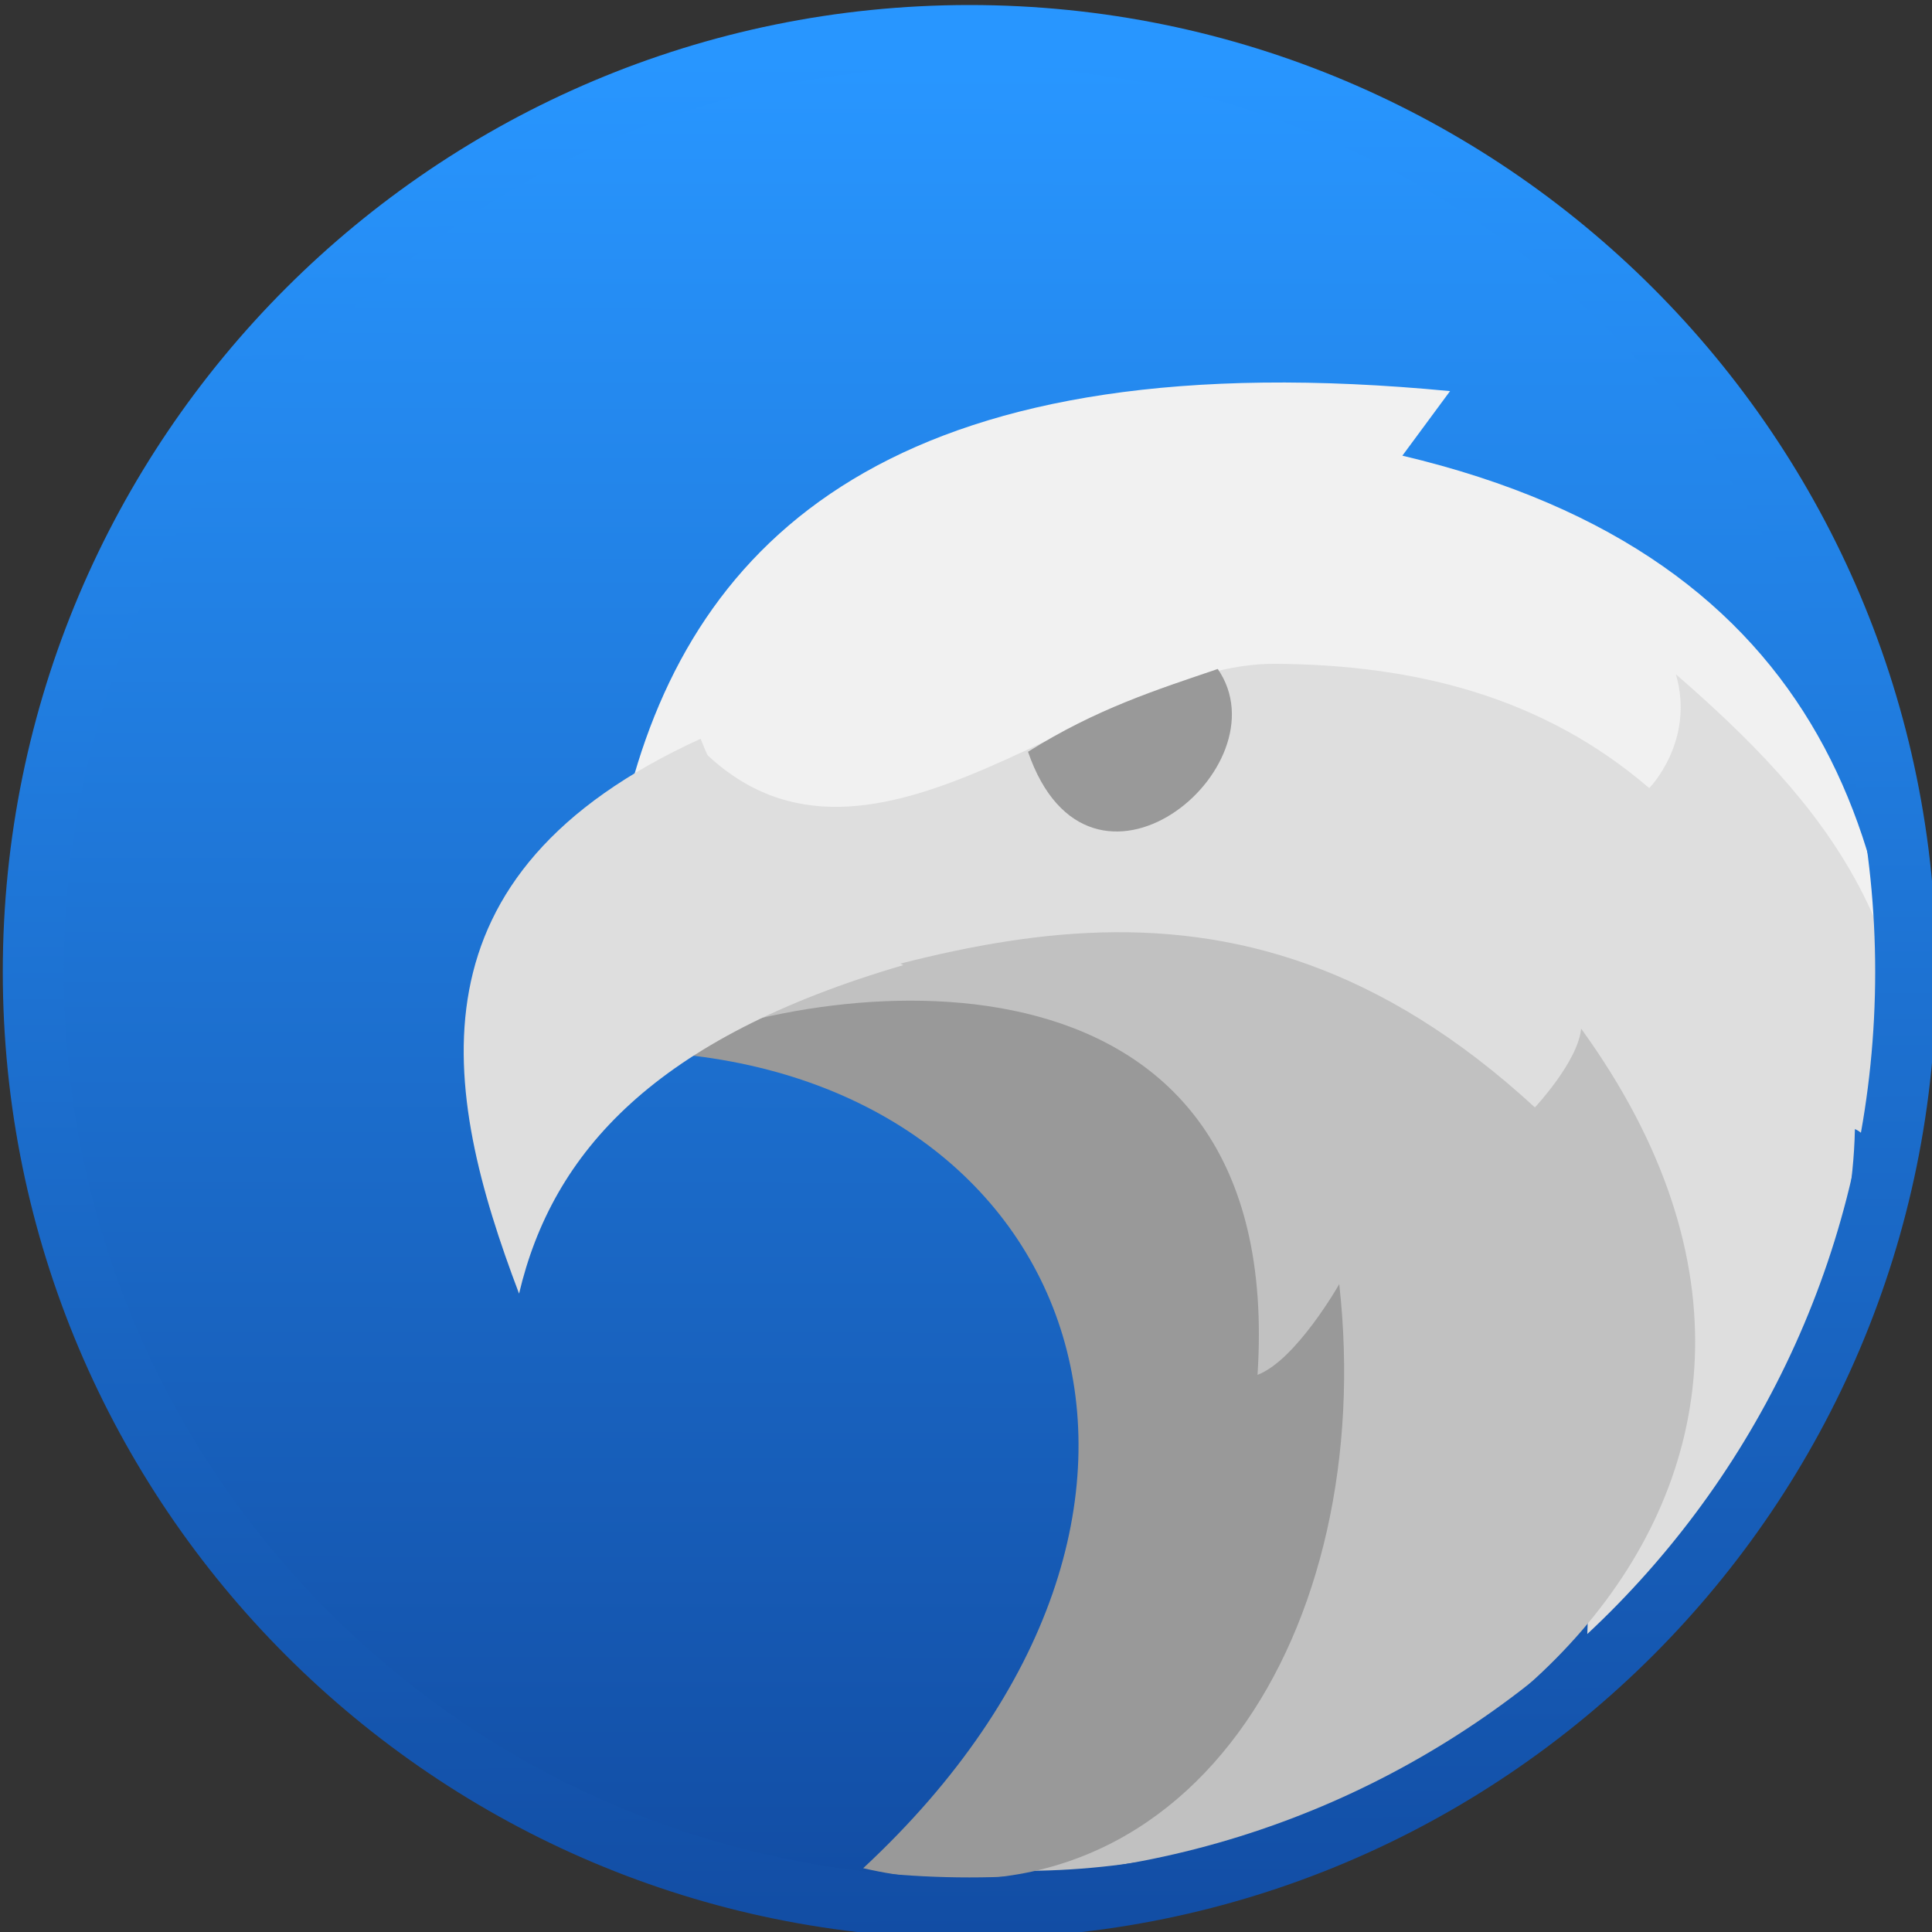 <svg viewBox="0 0 48 48" xmlns="http://www.w3.org/2000/svg" xmlns:xlink="http://www.w3.org/1999/xlink"><rect x="0" y="0" width="48" height="48" fill="#333333" stroke="none"/><defs><linearGradient id="a"><stop stop-color="#124da4" offset="0"/><stop stop-color="#2896ff" offset="1"/></linearGradient><linearGradient id="c" x1="317.9" x2="318" y1="569" y2="473.2" gradientUnits="userSpaceOnUse" xlink:href="#a"/><linearGradient id="b" x1="205" x2="204.7" y1="573.2" y2="473.6" gradientUnits="userSpaceOnUse" xlink:href="#a"/></defs><g transform="matrix(.468 0 0 .468-72.04-220.2)"><g transform="matrix(1.01 0 0 1.01 -2.49 -5.618)"><path transform="translate(-111.7 1.997)" d="m317.9 472c-27.16 0-49.18 22.02-49.18 49.18s22.02 49.18 49.18 49.18 49.18-22.02 49.18-49.18-22.02-49.18-49.18-49.18" fill="url(#c)"/><g transform="matrix(.751 -.231 .231 .751 71.74 462.4)" fill-rule="evenodd"><path d="m196.1 154.9c7.198-20.3 7.779-41.2-17.64-56.11l4.317-3.19c-33.41-13.9-50.55-6.02-60.17 9.209l5.185-1.514c1.562 20.79 14.9 19.71 22.71 28.9 43.89-14.31 39.51 8.194 45.6 22.71" fill="#f1f1f1"/><path d="m167.1 177.8c8.641-2.653 22.37-12.91 27.05-27.05 0 0 0.927 0.564 1.815 4.556 7.521-14.86 2.477-26.25-4.317-37.16-0.071 4.666-3.941 6.756-3.941 6.756-5.01-7.951-12.58-12.51-21.49-15.31-11.41-3.587-30.63 8.1-38.19-5.518 1.189 11.77 6.298 18.57 13.32 19.33 10.95 15.72 36.46 24.24 25.75 54.4" fill="#dedede"/><path d="m124.8 181.3c27.86 9.665 66.27-5.834 53.82-42.36-0.842 2.036-4.504 4.129-4.504 4.129-14.14-24.21-34.68-21.71-54.61-21.77 22.76-0.355 30.36 37.04 5.301 60" fill="#c1c1c1"/><path d="m116.2 178.5c19.42 11.24 37.62-5.289 41.93-27.98 0 0-4.263 4.02-7.01 4.193 10.58-27.77-18.53-34.05-32.2-32.48 26.76 9.961 28.85 41-2.716 56.27" fill="#999"/><path d="m105.5 135c4.911-8.397 13.75-13.69 31.03-13.45-5.117-4.987-7.896-10.78-8.509-18.46-21.69 2.823-23.46 17.28-22.52 31.9" fill="#dedede"/><path d="m148.7 110.36c.424 12.609 16.17 6.077 13.761-1.562-4.295.131-8.506.15-13.761 1.562" fill="#999"/></g></g><path d="m205.4 472.4c-27.45 0-49.7 22.25-49.7 49.7s22.25 49.7 49.7 49.7 49.7-22.25 49.7-49.7-22.25-49.7-49.7-49.7z" fill="none" stroke="url(#b)" stroke-width="3.241"/></g></svg>
